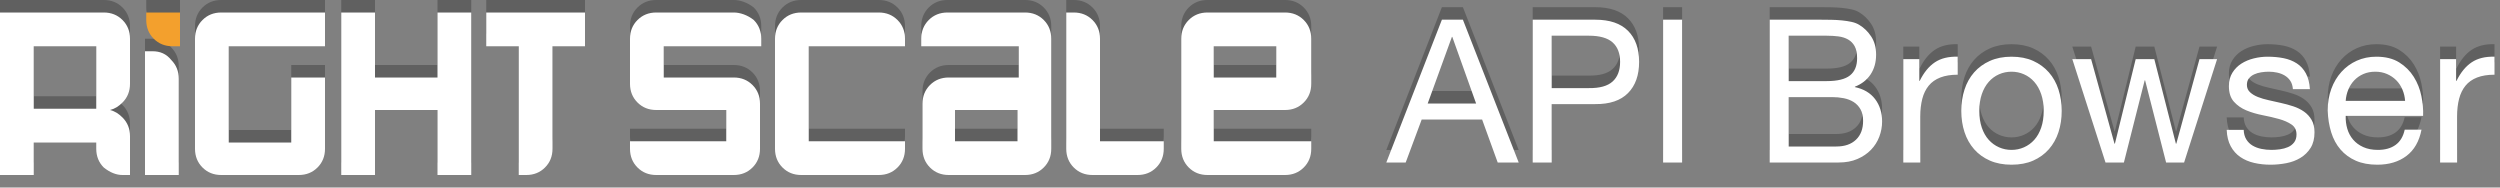 
<svg width="200px" height="15px" viewBox="40 116 200 15" version="1.1" xmlns="http://www.w3.org/2000/svg" xmlns:xlink="http://www.w3.org/1999/xlink">
    <rect x="40" y="116" width="200" height="15" fill="#808080" stroke="none"/>
    <!-- Generator: Sketch 42 (36781) - http://www.bohemiancoding.com/sketch -->
    <desc>Created with Sketch.</desc>
    <defs></defs>
    <g id="API-logo" stroke="none" stroke-width="1" fill="none" fill-rule="evenodd" transform="translate(40, 116)">
        <g id="Group">
            <path d="M70.3,7.10542736e-15 L64.1,7.10542736e-15 C63.5,7.10542736e-15 63,0.2 62.6,0.6 C62.2,1 62,1.5 62,2.1 L62,10.9 C62,11.5 62.2,12 62.6,12.4 C63,12.8 63.5,13 64.1,13 L70.3,13 C70.9,13 71.4,12.8 71.8,12.4 C72.2,12 72.4,11.5 72.4,10.9 L72.4,10.3 L64.7,10.3 L64.7,2.7 L72.4,2.7 L72.4,2.1 C72.4,1.5 72.2,1 71.8,0.6 C71.4,0.2 70.9,7.10542736e-15 70.3,7.10542736e-15 L70.3,7.10542736e-15 Z M82,7.10542736e-15 L75.8,7.10542736e-15 C75.2,7.10542736e-15 74.7,0.2 74.3,0.6 C73.9,1 73.7,1.5 73.7,2.1 L73.7,2.7 L81.5,2.7 L81.5,5.2 L75.9,5.2 C75.3,5.2 74.8,5.4 74.4,5.8 C74,6.2 73.8,6.7 73.8,7.3 L73.8,10.9 C73.8,11.5 74,12 74.4,12.4 C74.8,12.8 75.3,13 75.9,13 L82,13 C82.6,13 83.1,12.8 83.5,12.4 C83.9,12 84.1,11.5 84.1,10.9 L84.1,2.1 C84.1,1.5 83.9,1 83.5,0.6 C83.1,0.2 82.6,7.10542736e-15 82,7.10542736e-15 L82,7.10542736e-15 Z M81.4,10.3 L76.4,10.3 L76.4,7.8 L81.4,7.8 L81.4,10.3 L81.4,10.3 Z M90.6,10.3 L88,10.3 L88,2.1 C88,1.5 87.8,1 87.4,0.6 C87,0.2 86.5,7.10542736e-15 85.9,7.10542736e-15 L85.3,7.10542736e-15 L85.3,10.9 C85.3,11.5 85.5,12 85.9,12.4 C86.3,12.8 86.8,13 87.4,13 L91,13 C91.6,13 92.1,12.8 92.5,12.4 C92.9,12 93.1,11.5 93.1,10.9 L93.1,10.3 L90.6,10.3 L90.6,10.3 Z M102.8,7.8 C103.4,7.8 103.9,7.6 104.3,7.2 C104.7,6.8 104.9,6.3 104.9,5.7 L104.9,2.1 C104.9,1.5 104.7,1 104.3,0.6 C103.9,0.2 103.4,7.10542736e-15 102.8,7.10542736e-15 L96.6,7.10542736e-15 C96,7.10542736e-15 95.5,0.2 95.1,0.6 C94.7,1 94.5,1.5 94.5,2.1 L94.5,10.9 C94.5,11.5 94.7,12 95.1,12.4 C95.5,12.8 96,13 96.6,13 L102.8,13 C103.4,13 103.9,12.8 104.3,12.4 C104.7,12 104.9,11.5 104.9,10.9 L104.9,10.3 L97.1,10.3 L97.1,7.8 L102.8,7.8 L102.8,7.8 Z M97.1,2.7 L102.1,2.7 L102.1,5.2 L97.1,5.2 L97.1,2.7 L97.1,2.7 Z M58.7,7.10542736e-15 L52.5,7.10542736e-15 C51.9,7.10542736e-15 51.4,0.2 51,0.6 C50.6,1 50.4,1.5 50.4,2.1 L50.4,5.7 C50.4,6.3 50.6,6.8 51,7.2 C51.4,7.6 51.9,7.8 52.5,7.8 L58.1,7.8 L58.1,10.3 L50.4,10.3 L50.4,10.9 C50.4,11.5 50.6,12 51,12.4 C51.4,12.8 51.9,13 52.5,13 L58.7,13 C59.3,13 59.8,12.8 60.2,12.4 C60.6,12 60.8,11.5 60.8,10.9 L60.8,7.3 C60.8,6.7 60.6,6.2 60.2,5.8 C59.8,5.4 59.3,5.2 58.7,5.2 L53.1,5.2 L53.1,2.7 L60.9,2.7 L60.9,2.1 C60.9,1.5 60.7,1 60.3,0.6 C59.8,0.2 59.2,7.10542736e-15 58.7,7.10542736e-15 L58.7,7.10542736e-15 Z M8.3,1.42108547e-14 L0,1.42108547e-14 L0,13 L2.7,13 L2.7,10.4 L7.7,10.4 L7.7,10.9 C7.7,11.5 7.9,12 8.3,12.4 C8.8,12.8 9.3,13 9.8,13 L10.4,13 L10.4,9.9 C10.4,9.3 10.2,8.8 9.8,8.4 C9.5,8.1 9.2,7.9 8.8,7.8 C9.2,7.7 9.5,7.5 9.8,7.2 C10.2,6.8 10.4,6.3 10.4,5.7 L10.4,2.1 C10.4,1.5 10.2,1 9.8,0.6 C9.4,0.2 8.9,7.10542736e-15 8.3,7.10542736e-15 L8.3,1.42108547e-14 Z M7.7,7.7 L2.7,7.7 L2.7,2.7 L7.7,2.7 L7.7,7.7 L7.7,7.7 Z M12.2,3.1 L11.6,3.1 L11.6,13 L14.3,13 L14.3,5.3 C14.3,4.7 14.1,4.2 13.7,3.8 C13.3,3.3 12.8,3.1 12.2,3.1 L12.2,3.1 Z M16.2,0.6 C15.8,1 15.6,1.5 15.6,2.1 L15.6,10.9 C15.6,11.5 15.8,12 16.2,12.4 C16.6,12.8 17.1,13 17.7,13 L23.9,13 C24.5,13 25,12.8 25.4,12.4 C25.8,12 26,11.5 26,10.9 L26,5.2 L23.3,5.2 L23.3,10.4 L18.3,10.4 L18.3,2.7 L26,2.7 L26,7.10542736e-15 L17.7,7.10542736e-15 C17.1,7.10542736e-15 16.6,0.2 16.2,0.6 L16.2,0.6 Z M35,5.2 L30,5.2 L30,7.10542736e-15 L27.3,7.10542736e-15 L27.3,13 L30,13 L30,7.8 L35,7.8 L35,13 L37.7,13 L37.7,7.10542736e-15 L35,7.10542736e-15 L35,5.2 L35,5.2 Z M38.9,1.0658141e-14 L38.9,2.7 L41.5,2.7 L41.5,13 L42.1,13 C42.7,13 43.2,12.8 43.6,12.4 C44,12 44.2,11.5 44.2,10.9 L44.2,2.7 L46.8,2.7 L46.8,7.10542736e-15 L38.9,7.10542736e-15 L38.9,1.0658141e-14 Z" id="Shape" fill="#000000" opacity="0.25"></path>
            <path d="M70.3,1 L64.1,1 C63.5,1 63,1.2 62.6,1.6 C62.2,2 62,2.5 62,3.1 L62,11.9 C62,12.5 62.2,13 62.6,13.4 C63,13.8 63.5,14 64.1,14 L70.3,14 C70.9,14 71.4,13.8 71.8,13.4 C72.2,13 72.4,12.5 72.4,11.9 L72.4,11.3 L64.7,11.3 L64.7,3.7 L72.4,3.7 L72.4,3.1 C72.4,2.5 72.2,2 71.8,1.6 C71.4,1.2 70.9,1 70.3,1 L70.3,1 Z M82,1 L75.8,1 C75.2,1 74.7,1.2 74.3,1.6 C73.9,2 73.7,2.5 73.7,3.1 L73.7,3.7 L81.5,3.7 L81.5,6.2 L75.9,6.2 C75.3,6.2 74.8,6.4 74.4,6.8 C74,7.2 73.8,7.7 73.8,8.3 L73.8,11.9 C73.8,12.5 74,13 74.4,13.4 C74.8,13.8 75.3,14 75.9,14 L82,14 C82.6,14 83.1,13.8 83.5,13.4 C83.9,13 84.1,12.5 84.1,11.9 L84.1,3.1 C84.1,2.5 83.9,2 83.5,1.6 C83.1,1.2 82.6,1 82,1 L82,1 Z M81.4,11.3 L76.4,11.3 L76.4,8.8 L81.4,8.8 L81.4,11.3 L81.4,11.3 Z M90.6,11.3 L88,11.3 L88,3.1 C88,2.5 87.8,2 87.4,1.6 C87,1.2 86.5,1 85.9,1 L85.3,1 L85.3,11.9 C85.3,12.5 85.5,13 85.9,13.4 C86.3,13.8 86.8,14 87.4,14 L91,14 C91.6,14 92.1,13.8 92.5,13.4 C92.9,13 93.1,12.5 93.1,11.9 L93.1,11.3 L90.6,11.3 L90.6,11.3 Z M102.8,8.8 C103.4,8.8 103.9,8.6 104.3,8.2 C104.7,7.8 104.9,7.3 104.9,6.7 L104.9,3.1 C104.9,2.5 104.7,2 104.3,1.6 C103.9,1.2 103.4,1 102.8,1 L96.6,1 C96,1 95.5,1.2 95.1,1.6 C94.7,2 94.5,2.5 94.5,3.1 L94.5,11.9 C94.5,12.5 94.7,13 95.1,13.4 C95.5,13.8 96,14 96.6,14 L102.8,14 C103.4,14 103.9,13.8 104.3,13.4 C104.7,13 104.9,12.5 104.9,11.9 L104.9,11.3 L97.1,11.3 L97.1,8.8 L102.8,8.8 L102.8,8.8 Z M97.1,3.7 L102.1,3.7 L102.1,6.2 L97.1,6.2 L97.1,3.7 L97.1,3.7 Z M58.7,1 L52.5,1 C51.9,1 51.4,1.2 51,1.6 C50.6,2 50.4,2.5 50.4,3.1 L50.4,6.7 C50.4,7.3 50.6,7.8 51,8.2 C51.4,8.6 51.9,8.8 52.5,8.8 L58.1,8.8 L58.1,11.3 L50.4,11.3 L50.4,11.9 C50.4,12.5 50.6,13 51,13.4 C51.4,13.8 51.9,14 52.5,14 L58.7,14 C59.3,14 59.8,13.8 60.2,13.4 C60.6,13 60.8,12.5 60.8,11.9 L60.8,8.3 C60.8,7.7 60.6,7.2 60.2,6.8 C59.8,6.4 59.3,6.2 58.7,6.2 L53.1,6.2 L53.1,3.7 L60.9,3.7 L60.9,3.1 C60.9,2.5 60.7,2 60.3,1.6 C59.8,1.2 59.2,1 58.7,1 L58.7,1 Z M8.3,1 L0,1 L0,14 L2.7,14 L2.7,11.4 L7.7,11.4 L7.7,11.9 C7.7,12.5 7.9,13 8.3,13.4 C8.8,13.8 9.3,14 9.8,14 L10.4,14 L10.4,10.9 C10.4,10.3 10.2,9.8 9.8,9.4 C9.5,9.1 9.2,8.9 8.8,8.8 C9.2,8.7 9.5,8.5 9.8,8.2 C10.2,7.8 10.4,7.3 10.4,6.7 L10.4,3.1 C10.4,2.5 10.2,2 9.8,1.6 C9.4,1.2 8.9,1 8.3,1 L8.3,1 Z M7.7,8.7 L2.7,8.7 L2.7,3.7 L7.7,3.7 L7.7,8.7 L7.7,8.7 Z M12.2,4.1 L11.6,4.1 L11.6,14 L14.3,14 L14.3,6.3 C14.3,5.7 14.1,5.2 13.7,4.8 C13.3,4.3 12.8,4.1 12.2,4.1 L12.2,4.1 Z M16.2,1.6 C15.8,2 15.6,2.5 15.6,3.1 L15.6,11.9 C15.6,12.5 15.8,13 16.2,13.4 C16.6,13.8 17.1,14 17.7,14 L23.9,14 C24.5,14 25,13.8 25.4,13.4 C25.8,13 26,12.5 26,11.9 L26,6.2 L23.3,6.2 L23.3,11.4 L18.3,11.4 L18.3,3.7 L26,3.7 L26,1 L17.7,1 C17.1,1 16.6,1.2 16.2,1.6 L16.2,1.6 Z M35,6.2 L30,6.2 L30,1 L27.3,1 L27.3,14 L30,14 L30,8.8 L35,8.8 L35,14 L37.7,14 L37.7,1 L35,1 L35,6.2 L35,6.2 Z M38.9,1 L38.9,3.7 L41.5,3.7 L41.5,14 L42.1,14 C42.7,14 43.2,13.8 43.6,13.4 C44,13 44.2,12.5 44.2,11.9 L44.2,3.7 L46.8,3.7 L46.8,1 L38.9,1 L38.9,1 Z" id="Shape" fill="#FFFFFF"></path>
            <path d="M11.7,0.6 C11.7,1.2 11.9,1.7 12.3,2.1 C12.7,2.5 13.2,2.7 13.8,2.7 L14.4,2.7 L14.4,0 L11.7,0 L11.7,0.6 L11.7,0.6 Z" id="Shape" fill="#000000" opacity="0.25"></path>
            <path d="M11.7,1.6 C11.7,2.2 11.9,2.7 12.3,3.1 C12.7,3.5 13.2,3.7 13.8,3.7 L14.4,3.7 L14.4,1 L11.7,1 L11.7,1.6 L11.7,1.6 Z" id="Shape" fill="#F3A02D"></path>
        </g>
        <g id="group" transform="translate(110, 0)">
            <path d="M4.216,7.28 L6.152,1.952 L6.184,1.952 L8.088,7.28 L4.216,7.28 Z M5.352,0.576 L0.904,12 L2.456,12 L3.736,8.56 L8.568,8.56 L9.816,12 L11.496,12 L7.032,0.576 L5.352,0.576 Z M14.136,6.048 L14.136,1.856 L17.112,1.856 C17.976,1.856 18.608,2.035 19.008,2.392 C19.408,2.749 19.608,3.269 19.608,3.952 C19.608,4.635 19.408,5.157 19.008,5.52 C18.608,5.883 17.976,6.059 17.112,6.048 L14.136,6.048 Z M12.616,0.576 L12.616,12 L14.136,12 L14.136,7.328 L17.624,7.328 C18.776,7.339 19.648,7.045 20.24,6.448 C20.832,5.851 21.128,5.019 21.128,3.952 C21.128,2.885 20.832,2.056 20.24,1.464 C19.648,0.872 18.776,0.576 17.624,0.576 L12.616,0.576 Z M23.048,0.576 L23.048,12 L24.568,12 L24.568,0.576 L23.048,0.576 Z M33.096,5.488 L33.096,1.856 L36.136,1.856 C36.467,1.856 36.779,1.875 37.072,1.912 C37.365,1.949 37.624,2.032 37.848,2.16 C38.072,2.288 38.248,2.469 38.376,2.704 C38.504,2.939 38.568,3.259 38.568,3.664 C38.568,4.272 38.379,4.728 38,5.032 C37.621,5.336 37,5.488 36.136,5.488 L33.096,5.488 Z M31.576,0.576 L31.576,12 L37.096,12 C37.661,12 38.16,11.907 38.592,11.72 C39.024,11.533 39.387,11.288 39.68,10.984 C39.973,10.68 40.195,10.331 40.344,9.936 C40.493,9.541 40.568,9.136 40.568,8.72 C40.568,8.016 40.381,7.419 40.008,6.928 C39.635,6.437 39.096,6.117 38.392,5.968 L38.392,5.936 C38.936,5.723 39.355,5.395 39.648,4.952 C39.941,4.509 40.088,3.984 40.088,3.376 C40.088,2.8 39.957,2.315 39.696,1.92 C39.435,1.525 39.117,1.216 38.744,0.992 C38.573,0.885 38.368,0.805 38.128,0.752 C37.888,0.699 37.629,0.659 37.352,0.632 C37.075,0.605 36.795,0.589 36.512,0.584 C36.229,0.579 35.965,0.576 35.72,0.576 L31.576,0.576 Z M33.096,10.72 L33.096,6.768 L36.568,6.768 C36.888,6.768 37.197,6.797 37.496,6.856 C37.795,6.915 38.059,7.016 38.288,7.16 C38.517,7.304 38.701,7.499 38.84,7.744 C38.979,7.989 39.048,8.299 39.048,8.672 C39.048,9.312 38.859,9.813 38.48,10.176 C38.101,10.539 37.576,10.72 36.904,10.72 L33.096,10.72 Z M42.264,3.728 L42.264,12 L43.624,12 L43.624,8.32 C43.624,7.787 43.677,7.315 43.784,6.904 C43.891,6.493 44.061,6.144 44.296,5.856 C44.531,5.568 44.84,5.349 45.224,5.2 C45.608,5.051 46.072,4.976 46.616,4.976 L46.616,3.536 C45.88,3.515 45.272,3.664 44.792,3.984 C44.312,4.304 43.907,4.8 43.576,5.472 L43.544,5.472 L43.544,3.728 L42.264,3.728 Z M48.344,7.872 C48.344,7.371 48.411,6.925 48.544,6.536 C48.677,6.147 48.861,5.819 49.096,5.552 C49.331,5.285 49.605,5.083 49.92,4.944 C50.235,4.805 50.568,4.736 50.92,4.736 C51.272,4.736 51.605,4.805 51.92,4.944 C52.235,5.083 52.509,5.285 52.744,5.552 C52.979,5.819 53.163,6.147 53.296,6.536 C53.429,6.925 53.496,7.371 53.496,7.872 C53.496,8.373 53.429,8.819 53.296,9.208 C53.163,9.597 52.979,9.923 52.744,10.184 C52.509,10.445 52.235,10.645 51.92,10.784 C51.605,10.923 51.272,10.992 50.92,10.992 C50.568,10.992 50.235,10.923 49.92,10.784 C49.605,10.645 49.331,10.445 49.096,10.184 C48.861,9.923 48.677,9.597 48.544,9.208 C48.411,8.819 48.344,8.373 48.344,7.872 L48.344,7.872 Z M46.904,7.872 C46.904,8.48 46.989,9.045 47.16,9.568 C47.331,10.091 47.587,10.547 47.928,10.936 C48.269,11.325 48.691,11.629 49.192,11.848 C49.693,12.067 50.269,12.176 50.92,12.176 C51.581,12.176 52.16,12.067 52.656,11.848 C53.152,11.629 53.571,11.325 53.912,10.936 C54.253,10.547 54.509,10.091 54.68,9.568 C54.851,9.045 54.936,8.48 54.936,7.872 C54.936,7.264 54.851,6.696 54.68,6.168 C54.509,5.64 54.253,5.181 53.912,4.792 C53.571,4.403 53.152,4.096 52.656,3.872 C52.16,3.648 51.581,3.536 50.92,3.536 C50.269,3.536 49.693,3.648 49.192,3.872 C48.691,4.096 48.269,4.403 47.928,4.792 C47.587,5.181 47.331,5.64 47.16,6.168 C46.989,6.696 46.904,7.264 46.904,7.872 L46.904,7.872 Z M64.728,12 L67.368,3.728 L65.96,3.728 L64.104,10.496 L64.072,10.496 L62.344,3.728 L60.856,3.728 L59.192,10.496 L59.16,10.496 L57.288,3.728 L55.784,3.728 L58.44,12 L59.912,12 L61.576,5.424 L61.608,5.424 L63.288,12 L64.728,12 Z M69.496,9.392 L68.136,9.392 C68.157,9.904 68.264,10.339 68.456,10.696 C68.648,11.053 68.904,11.341 69.224,11.56 C69.544,11.779 69.912,11.936 70.328,12.032 C70.744,12.128 71.181,12.176 71.64,12.176 C72.056,12.176 72.475,12.136 72.896,12.056 C73.317,11.976 73.696,11.835 74.032,11.632 C74.368,11.429 74.64,11.163 74.848,10.832 C75.056,10.501 75.16,10.085 75.16,9.584 C75.16,9.189 75.083,8.859 74.928,8.592 C74.773,8.325 74.571,8.104 74.32,7.928 C74.069,7.752 73.781,7.611 73.456,7.504 C73.131,7.397 72.797,7.307 72.456,7.232 C72.136,7.157 71.816,7.085 71.496,7.016 C71.176,6.947 70.888,6.861 70.632,6.76 C70.376,6.659 70.165,6.531 70,6.376 C69.835,6.221 69.752,6.027 69.752,5.792 C69.752,5.579 69.805,5.405 69.912,5.272 C70.019,5.139 70.157,5.032 70.328,4.952 C70.499,4.872 70.688,4.816 70.896,4.784 C71.104,4.752 71.309,4.736 71.512,4.736 C71.736,4.736 71.957,4.76 72.176,4.808 C72.395,4.856 72.595,4.933 72.776,5.04 C72.957,5.147 73.107,5.288 73.224,5.464 C73.341,5.64 73.411,5.861 73.432,6.128 L74.792,6.128 C74.76,5.627 74.653,5.208 74.472,4.872 C74.291,4.536 74.048,4.269 73.744,4.072 C73.44,3.875 73.091,3.736 72.696,3.656 C72.301,3.576 71.869,3.536 71.4,3.536 C71.037,3.536 70.672,3.581 70.304,3.672 C69.936,3.763 69.605,3.901 69.312,4.088 C69.019,4.275 68.779,4.517 68.592,4.816 C68.405,5.115 68.312,5.472 68.312,5.888 C68.312,6.421 68.445,6.837 68.712,7.136 C68.979,7.435 69.312,7.667 69.712,7.832 C70.112,7.997 70.547,8.125 71.016,8.216 C71.485,8.307 71.92,8.408 72.32,8.52 C72.72,8.632 73.053,8.779 73.32,8.96 C73.587,9.141 73.72,9.408 73.72,9.76 C73.72,10.016 73.656,10.227 73.528,10.392 C73.4,10.557 73.237,10.683 73.04,10.768 C72.843,10.853 72.627,10.912 72.392,10.944 C72.157,10.976 71.933,10.992 71.72,10.992 C71.443,10.992 71.173,10.965 70.912,10.912 C70.651,10.859 70.416,10.771 70.208,10.648 C70,10.525 69.832,10.36 69.704,10.152 C69.576,9.944 69.507,9.691 69.496,9.392 L69.496,9.392 Z M82.408,7.072 L77.656,7.072 C77.677,6.752 77.747,6.451 77.864,6.168 C77.981,5.885 78.141,5.637 78.344,5.424 C78.547,5.211 78.789,5.043 79.072,4.92 C79.355,4.797 79.672,4.736 80.024,4.736 C80.365,4.736 80.677,4.797 80.96,4.92 C81.243,5.043 81.488,5.208 81.696,5.416 C81.904,5.624 82.069,5.872 82.192,6.16 C82.315,6.448 82.387,6.752 82.408,7.072 L82.408,7.072 Z M83.72,9.376 L82.376,9.376 C82.259,9.92 82.016,10.325 81.648,10.592 C81.28,10.859 80.808,10.992 80.232,10.992 C79.784,10.992 79.395,10.917 79.064,10.768 C78.733,10.619 78.461,10.419 78.248,10.168 C78.035,9.917 77.88,9.629 77.784,9.304 C77.688,8.979 77.645,8.635 77.656,8.272 L83.848,8.272 C83.869,7.771 83.824,7.243 83.712,6.688 C83.6,6.133 83.397,5.621 83.104,5.152 C82.811,4.683 82.421,4.296 81.936,3.992 C81.451,3.688 80.84,3.536 80.104,3.536 C79.539,3.536 79.019,3.643 78.544,3.856 C78.069,4.069 77.659,4.368 77.312,4.752 C76.965,5.136 76.696,5.589 76.504,6.112 C76.312,6.635 76.216,7.211 76.216,7.84 C76.237,8.469 76.331,9.051 76.496,9.584 C76.661,10.117 76.909,10.576 77.24,10.96 C77.571,11.344 77.979,11.643 78.464,11.856 C78.949,12.069 79.523,12.176 80.184,12.176 C81.123,12.176 81.901,11.941 82.52,11.472 C83.139,11.003 83.539,10.304 83.72,9.376 L83.72,9.376 Z M85.208,3.728 L85.208,12 L86.568,12 L86.568,8.32 C86.568,7.787 86.621,7.315 86.728,6.904 C86.835,6.493 87.005,6.144 87.24,5.856 C87.475,5.568 87.784,5.349 88.168,5.2 C88.552,5.051 89.016,4.976 89.56,4.976 L89.56,3.536 C88.824,3.515 88.216,3.664 87.736,3.984 C87.256,4.304 86.851,4.8 86.52,5.472 L86.488,5.472 L86.488,3.728 L85.208,3.728 Z" id="Shape" fill-opacity="0.25" fill="#000000"></path>
            <path d="M4.216,8.28 L6.152,2.952 L6.184,2.952 L8.088,8.28 L4.216,8.28 Z M5.352,1.576 L0.904,13 L2.456,13 L3.736,9.56 L8.568,9.56 L9.816,13 L11.496,13 L7.032,1.576 L5.352,1.576 Z M14.136,7.048 L14.136,2.856 L17.112,2.856 C17.976,2.856 18.608,3.035 19.008,3.392 C19.408,3.749 19.608,4.269 19.608,4.952 C19.608,5.635 19.408,6.157 19.008,6.52 C18.608,6.883 17.976,7.059 17.112,7.048 L14.136,7.048 Z M12.616,1.576 L12.616,13 L14.136,13 L14.136,8.328 L17.624,8.328 C18.776,8.339 19.648,8.045 20.24,7.448 C20.832,6.851 21.128,6.019 21.128,4.952 C21.128,3.885 20.832,3.056 20.24,2.464 C19.648,1.872 18.776,1.576 17.624,1.576 L12.616,1.576 Z M23.048,1.576 L23.048,13 L24.568,13 L24.568,1.576 L23.048,1.576 Z M33.096,6.488 L33.096,2.856 L36.136,2.856 C36.467,2.856 36.779,2.875 37.072,2.912 C37.365,2.949 37.624,3.032 37.848,3.16 C38.072,3.288 38.248,3.469 38.376,3.704 C38.504,3.939 38.568,4.259 38.568,4.664 C38.568,5.272 38.379,5.728 38,6.032 C37.621,6.336 37,6.488 36.136,6.488 L33.096,6.488 Z M31.576,1.576 L31.576,13 L37.096,13 C37.661,13 38.16,12.907 38.592,12.72 C39.024,12.533 39.387,12.288 39.68,11.984 C39.973,11.68 40.195,11.331 40.344,10.936 C40.493,10.541 40.568,10.136 40.568,9.72 C40.568,9.016 40.381,8.419 40.008,7.928 C39.635,7.437 39.096,7.117 38.392,6.968 L38.392,6.936 C38.936,6.723 39.355,6.395 39.648,5.952 C39.941,5.509 40.088,4.984 40.088,4.376 C40.088,3.8 39.957,3.315 39.696,2.92 C39.435,2.525 39.117,2.216 38.744,1.992 C38.573,1.885 38.368,1.805 38.128,1.752 C37.888,1.699 37.629,1.659 37.352,1.632 C37.075,1.605 36.795,1.589 36.512,1.584 C36.229,1.579 35.965,1.576 35.72,1.576 L31.576,1.576 Z M33.096,11.72 L33.096,7.768 L36.568,7.768 C36.888,7.768 37.197,7.797 37.496,7.856 C37.795,7.915 38.059,8.016 38.288,8.16 C38.517,8.304 38.701,8.499 38.84,8.744 C38.979,8.989 39.048,9.299 39.048,9.672 C39.048,10.312 38.859,10.813 38.48,11.176 C38.101,11.539 37.576,11.72 36.904,11.72 L33.096,11.72 Z M42.264,4.728 L42.264,13 L43.624,13 L43.624,9.32 C43.624,8.787 43.677,8.315 43.784,7.904 C43.891,7.493 44.061,7.144 44.296,6.856 C44.531,6.568 44.84,6.349 45.224,6.2 C45.608,6.051 46.072,5.976 46.616,5.976 L46.616,4.536 C45.88,4.515 45.272,4.664 44.792,4.984 C44.312,5.304 43.907,5.8 43.576,6.472 L43.544,6.472 L43.544,4.728 L42.264,4.728 Z M48.344,8.872 C48.344,8.371 48.411,7.925 48.544,7.536 C48.677,7.147 48.861,6.819 49.096,6.552 C49.331,6.285 49.605,6.083 49.92,5.944 C50.235,5.805 50.568,5.736 50.92,5.736 C51.272,5.736 51.605,5.805 51.92,5.944 C52.235,6.083 52.509,6.285 52.744,6.552 C52.979,6.819 53.163,7.147 53.296,7.536 C53.429,7.925 53.496,8.371 53.496,8.872 C53.496,9.373 53.429,9.819 53.296,10.208 C53.163,10.597 52.979,10.923 52.744,11.184 C52.509,11.445 52.235,11.645 51.92,11.784 C51.605,11.923 51.272,11.992 50.92,11.992 C50.568,11.992 50.235,11.923 49.92,11.784 C49.605,11.645 49.331,11.445 49.096,11.184 C48.861,10.923 48.677,10.597 48.544,10.208 C48.411,9.819 48.344,9.373 48.344,8.872 L48.344,8.872 Z M46.904,8.872 C46.904,9.48 46.989,10.045 47.16,10.568 C47.331,11.091 47.587,11.547 47.928,11.936 C48.269,12.325 48.691,12.629 49.192,12.848 C49.693,13.067 50.269,13.176 50.92,13.176 C51.581,13.176 52.16,13.067 52.656,12.848 C53.152,12.629 53.571,12.325 53.912,11.936 C54.253,11.547 54.509,11.091 54.68,10.568 C54.851,10.045 54.936,9.48 54.936,8.872 C54.936,8.264 54.851,7.696 54.68,7.168 C54.509,6.64 54.253,6.181 53.912,5.792 C53.571,5.403 53.152,5.096 52.656,4.872 C52.16,4.648 51.581,4.536 50.92,4.536 C50.269,4.536 49.693,4.648 49.192,4.872 C48.691,5.096 48.269,5.403 47.928,5.792 C47.587,6.181 47.331,6.64 47.16,7.168 C46.989,7.696 46.904,8.264 46.904,8.872 L46.904,8.872 Z M64.728,13 L67.368,4.728 L65.96,4.728 L64.104,11.496 L64.072,11.496 L62.344,4.728 L60.856,4.728 L59.192,11.496 L59.16,11.496 L57.288,4.728 L55.784,4.728 L58.44,13 L59.912,13 L61.576,6.424 L61.608,6.424 L63.288,13 L64.728,13 Z M69.496,10.392 L68.136,10.392 C68.157,10.904 68.264,11.339 68.456,11.696 C68.648,12.053 68.904,12.341 69.224,12.56 C69.544,12.779 69.912,12.936 70.328,13.032 C70.744,13.128 71.181,13.176 71.64,13.176 C72.056,13.176 72.475,13.136 72.896,13.056 C73.317,12.976 73.696,12.835 74.032,12.632 C74.368,12.429 74.64,12.163 74.848,11.832 C75.056,11.501 75.16,11.085 75.16,10.584 C75.16,10.189 75.083,9.859 74.928,9.592 C74.773,9.325 74.571,9.104 74.32,8.928 C74.069,8.752 73.781,8.611 73.456,8.504 C73.131,8.397 72.797,8.307 72.456,8.232 C72.136,8.157 71.816,8.085 71.496,8.016 C71.176,7.947 70.888,7.861 70.632,7.76 C70.376,7.659 70.165,7.531 70,7.376 C69.835,7.221 69.752,7.027 69.752,6.792 C69.752,6.579 69.805,6.405 69.912,6.272 C70.019,6.139 70.157,6.032 70.328,5.952 C70.499,5.872 70.688,5.816 70.896,5.784 C71.104,5.752 71.309,5.736 71.512,5.736 C71.736,5.736 71.957,5.76 72.176,5.808 C72.395,5.856 72.595,5.933 72.776,6.04 C72.957,6.147 73.107,6.288 73.224,6.464 C73.341,6.64 73.411,6.861 73.432,7.128 L74.792,7.128 C74.76,6.627 74.653,6.208 74.472,5.872 C74.291,5.536 74.048,5.269 73.744,5.072 C73.44,4.875 73.091,4.736 72.696,4.656 C72.301,4.576 71.869,4.536 71.4,4.536 C71.037,4.536 70.672,4.581 70.304,4.672 C69.936,4.763 69.605,4.901 69.312,5.088 C69.019,5.275 68.779,5.517 68.592,5.816 C68.405,6.115 68.312,6.472 68.312,6.888 C68.312,7.421 68.445,7.837 68.712,8.136 C68.979,8.435 69.312,8.667 69.712,8.832 C70.112,8.997 70.547,9.125 71.016,9.216 C71.485,9.307 71.92,9.408 72.32,9.52 C72.72,9.632 73.053,9.779 73.32,9.96 C73.587,10.141 73.72,10.408 73.72,10.76 C73.72,11.016 73.656,11.227 73.528,11.392 C73.4,11.557 73.237,11.683 73.04,11.768 C72.843,11.853 72.627,11.912 72.392,11.944 C72.157,11.976 71.933,11.992 71.72,11.992 C71.443,11.992 71.173,11.965 70.912,11.912 C70.651,11.859 70.416,11.771 70.208,11.648 C70,11.525 69.832,11.36 69.704,11.152 C69.576,10.944 69.507,10.691 69.496,10.392 L69.496,10.392 Z M82.408,8.072 L77.656,8.072 C77.677,7.752 77.747,7.451 77.864,7.168 C77.981,6.885 78.141,6.637 78.344,6.424 C78.547,6.211 78.789,6.043 79.072,5.92 C79.355,5.797 79.672,5.736 80.024,5.736 C80.365,5.736 80.677,5.797 80.96,5.92 C81.243,6.043 81.488,6.208 81.696,6.416 C81.904,6.624 82.069,6.872 82.192,7.16 C82.315,7.448 82.387,7.752 82.408,8.072 L82.408,8.072 Z M83.72,10.376 L82.376,10.376 C82.259,10.92 82.016,11.325 81.648,11.592 C81.28,11.859 80.808,11.992 80.232,11.992 C79.784,11.992 79.395,11.917 79.064,11.768 C78.733,11.619 78.461,11.419 78.248,11.168 C78.035,10.917 77.88,10.629 77.784,10.304 C77.688,9.979 77.645,9.635 77.656,9.272 L83.848,9.272 C83.869,8.771 83.824,8.243 83.712,7.688 C83.6,7.133 83.397,6.621 83.104,6.152 C82.811,5.683 82.421,5.296 81.936,4.992 C81.451,4.688 80.84,4.536 80.104,4.536 C79.539,4.536 79.019,4.643 78.544,4.856 C78.069,5.069 77.659,5.368 77.312,5.752 C76.965,6.136 76.696,6.589 76.504,7.112 C76.312,7.635 76.216,8.211 76.216,8.84 C76.237,9.469 76.331,10.051 76.496,10.584 C76.661,11.117 76.909,11.576 77.24,11.96 C77.571,12.344 77.979,12.643 78.464,12.856 C78.949,13.069 79.523,13.176 80.184,13.176 C81.123,13.176 81.901,12.941 82.52,12.472 C83.139,12.003 83.539,11.304 83.72,10.376 L83.72,10.376 Z M85.208,4.728 L85.208,13 L86.568,13 L86.568,9.32 C86.568,8.787 86.621,8.315 86.728,7.904 C86.835,7.493 87.005,7.144 87.24,6.856 C87.475,6.568 87.784,6.349 88.168,6.2 C88.552,6.051 89.016,5.976 89.56,5.976 L89.56,4.536 C88.824,4.515 88.216,4.664 87.736,4.984 C87.256,5.304 86.851,5.8 86.52,6.472 L86.488,6.472 L86.488,4.728 L85.208,4.728 Z" id="Shape" fill="#FFFFFF"></path>
        </g>
    </g>
</svg>
